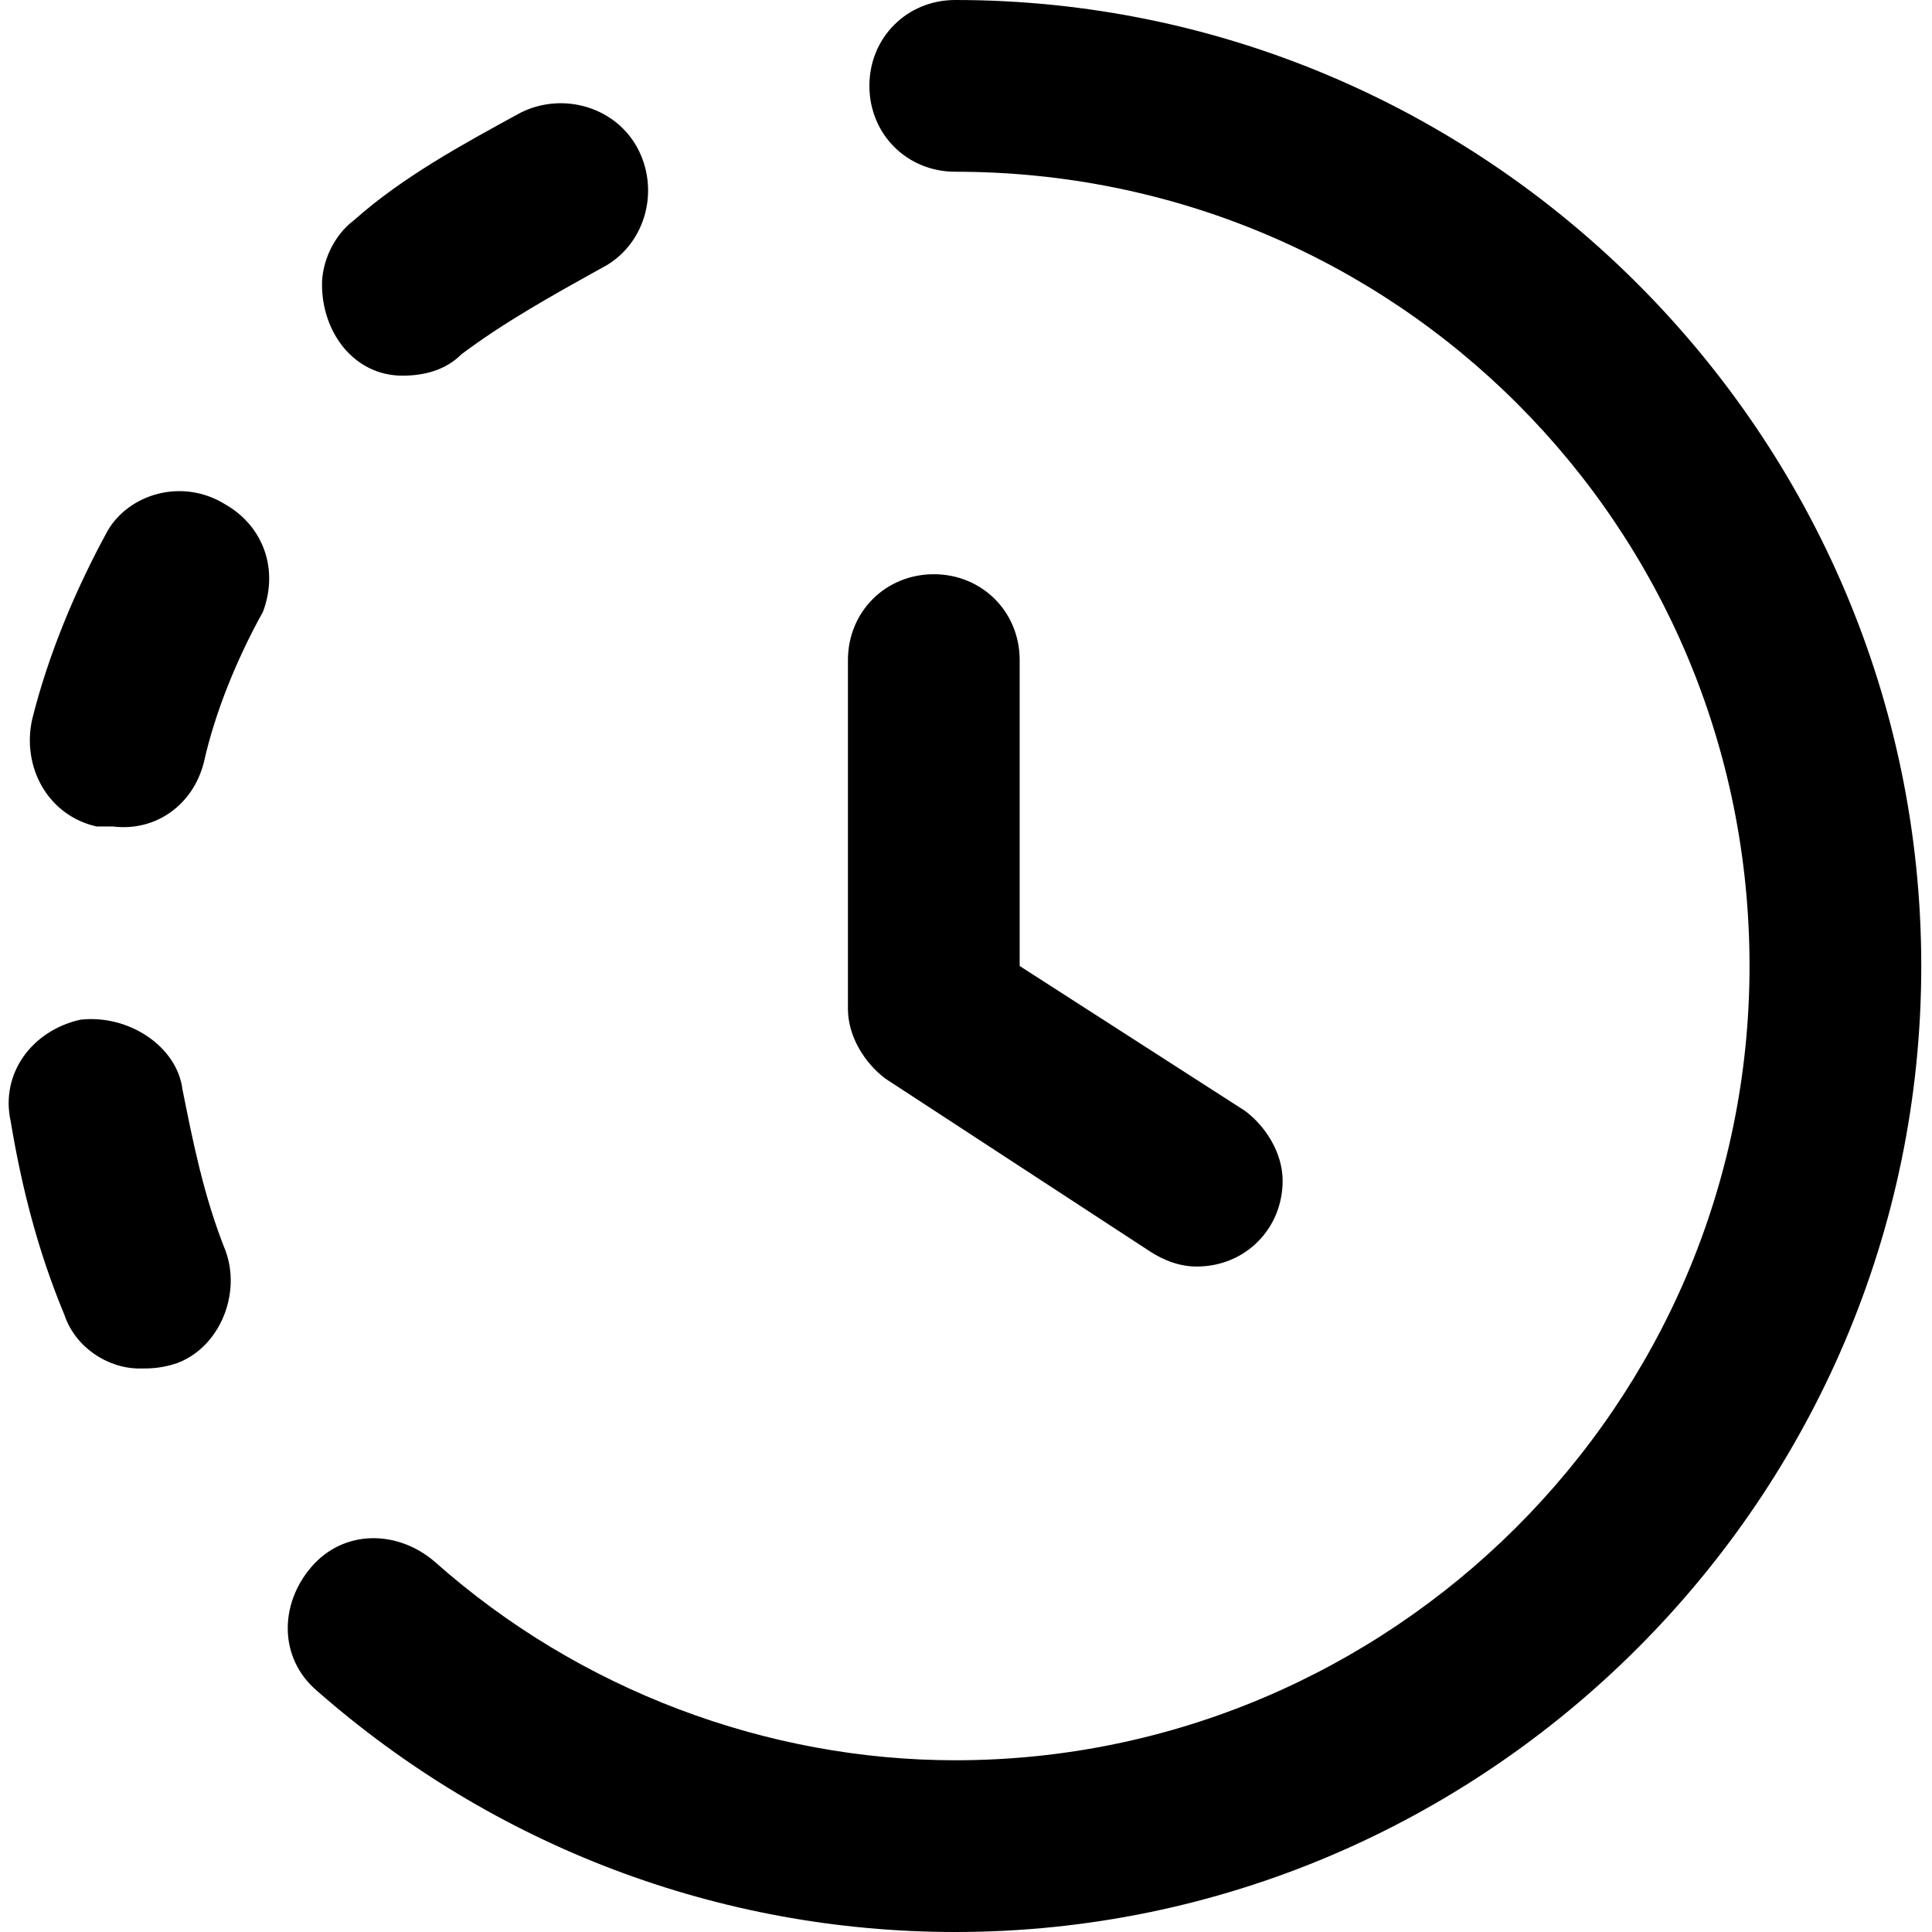 <?xml version="1.0" encoding="utf-8"?>
<!-- Generator: Adobe Illustrator 25.1.0, SVG Export Plug-In . SVG Version: 6.00 Build 0)  -->
<svg version="1.1" id="Layer_1" xmlns="http://www.w3.org/2000/svg" xmlns:xlink="http://www.w3.org/1999/xlink" x="0px" y="0px"
	 viewBox="0 0 36 36" style="enable-background:new 0 0 36 36;" xml:space="preserve">
<g>
	<path d="M17.8,36c-4.4,0-8.6-1.6-11.9-4.5c-0.7-0.6-0.7-1.6-0.1-2.3c0.6-0.7,1.6-0.7,2.3-0.1c2.7,2.4,6.2,3.7,9.7,3.7
		c8.1,0,14.8-6.6,14.8-14.8S26,3.2,17.8,3.2c-0.9,0-1.6-0.7-1.6-1.6S16.9,0,17.8,0c9.9,0,18,8.1,18,18C35.8,27.9,27.7,36,17.8,36z"
		/>
	<path d="M11.2,5c0.8-0.4,1.1-1.4,0.7-2.2C11.5,2,10.5,1.7,9.7,2.1c-1.1,0.6-2.2,1.2-3.1,2C6.2,4.4,6,4.9,6,5.3C6,6.2,6.6,7,7.5,7
		c0.4,0,0.8-0.1,1.1-0.4C9.4,6,10.3,5.5,11.2,5C11.2,5,11.2,5,11.2,5z"/>
	<path d="M1.5,19c-0.9,0.2-1.5,1-1.3,1.9c0.2,1.2,0.5,2.4,1,3.6c0.2,0.6,0.8,1,1.4,1c0.2,0,0.4,0,0.7-0.1c0,0,0,0,0,0
		c0.8-0.3,1.2-1.3,0.9-2.1c-0.4-1-0.6-2-0.8-3c0,0,0,0,0,0C3.3,19.5,2.4,18.9,1.5,19C1.5,19,1.5,19,1.5,19z"/>
	<path d="M4.9,11.4c0.3-0.8,0-1.6-0.7-2C3.4,8.9,2.4,9.2,2,9.9c-0.6,1.1-1.1,2.3-1.4,3.5c0,0,0,0,0,0c-0.2,0.9,0.3,1.8,1.2,2l0.3,0
		c0.8,0.1,1.5-0.4,1.7-1.2C4,13.3,4.4,12.3,4.9,11.4z"/>
	<path d="M19,18v-5.7c0-0.9-0.7-1.6-1.6-1.6s-1.6,0.7-1.6,1.6v6.5c0,0.5,0.3,1,0.7,1.3l4.9,3.2c0.3,0.2,0.6,0.3,0.9,0.3
		c0.9,0,1.6-0.7,1.6-1.6c0-0.5-0.3-1-0.7-1.3L19,18z"/>
</g>
</svg>
